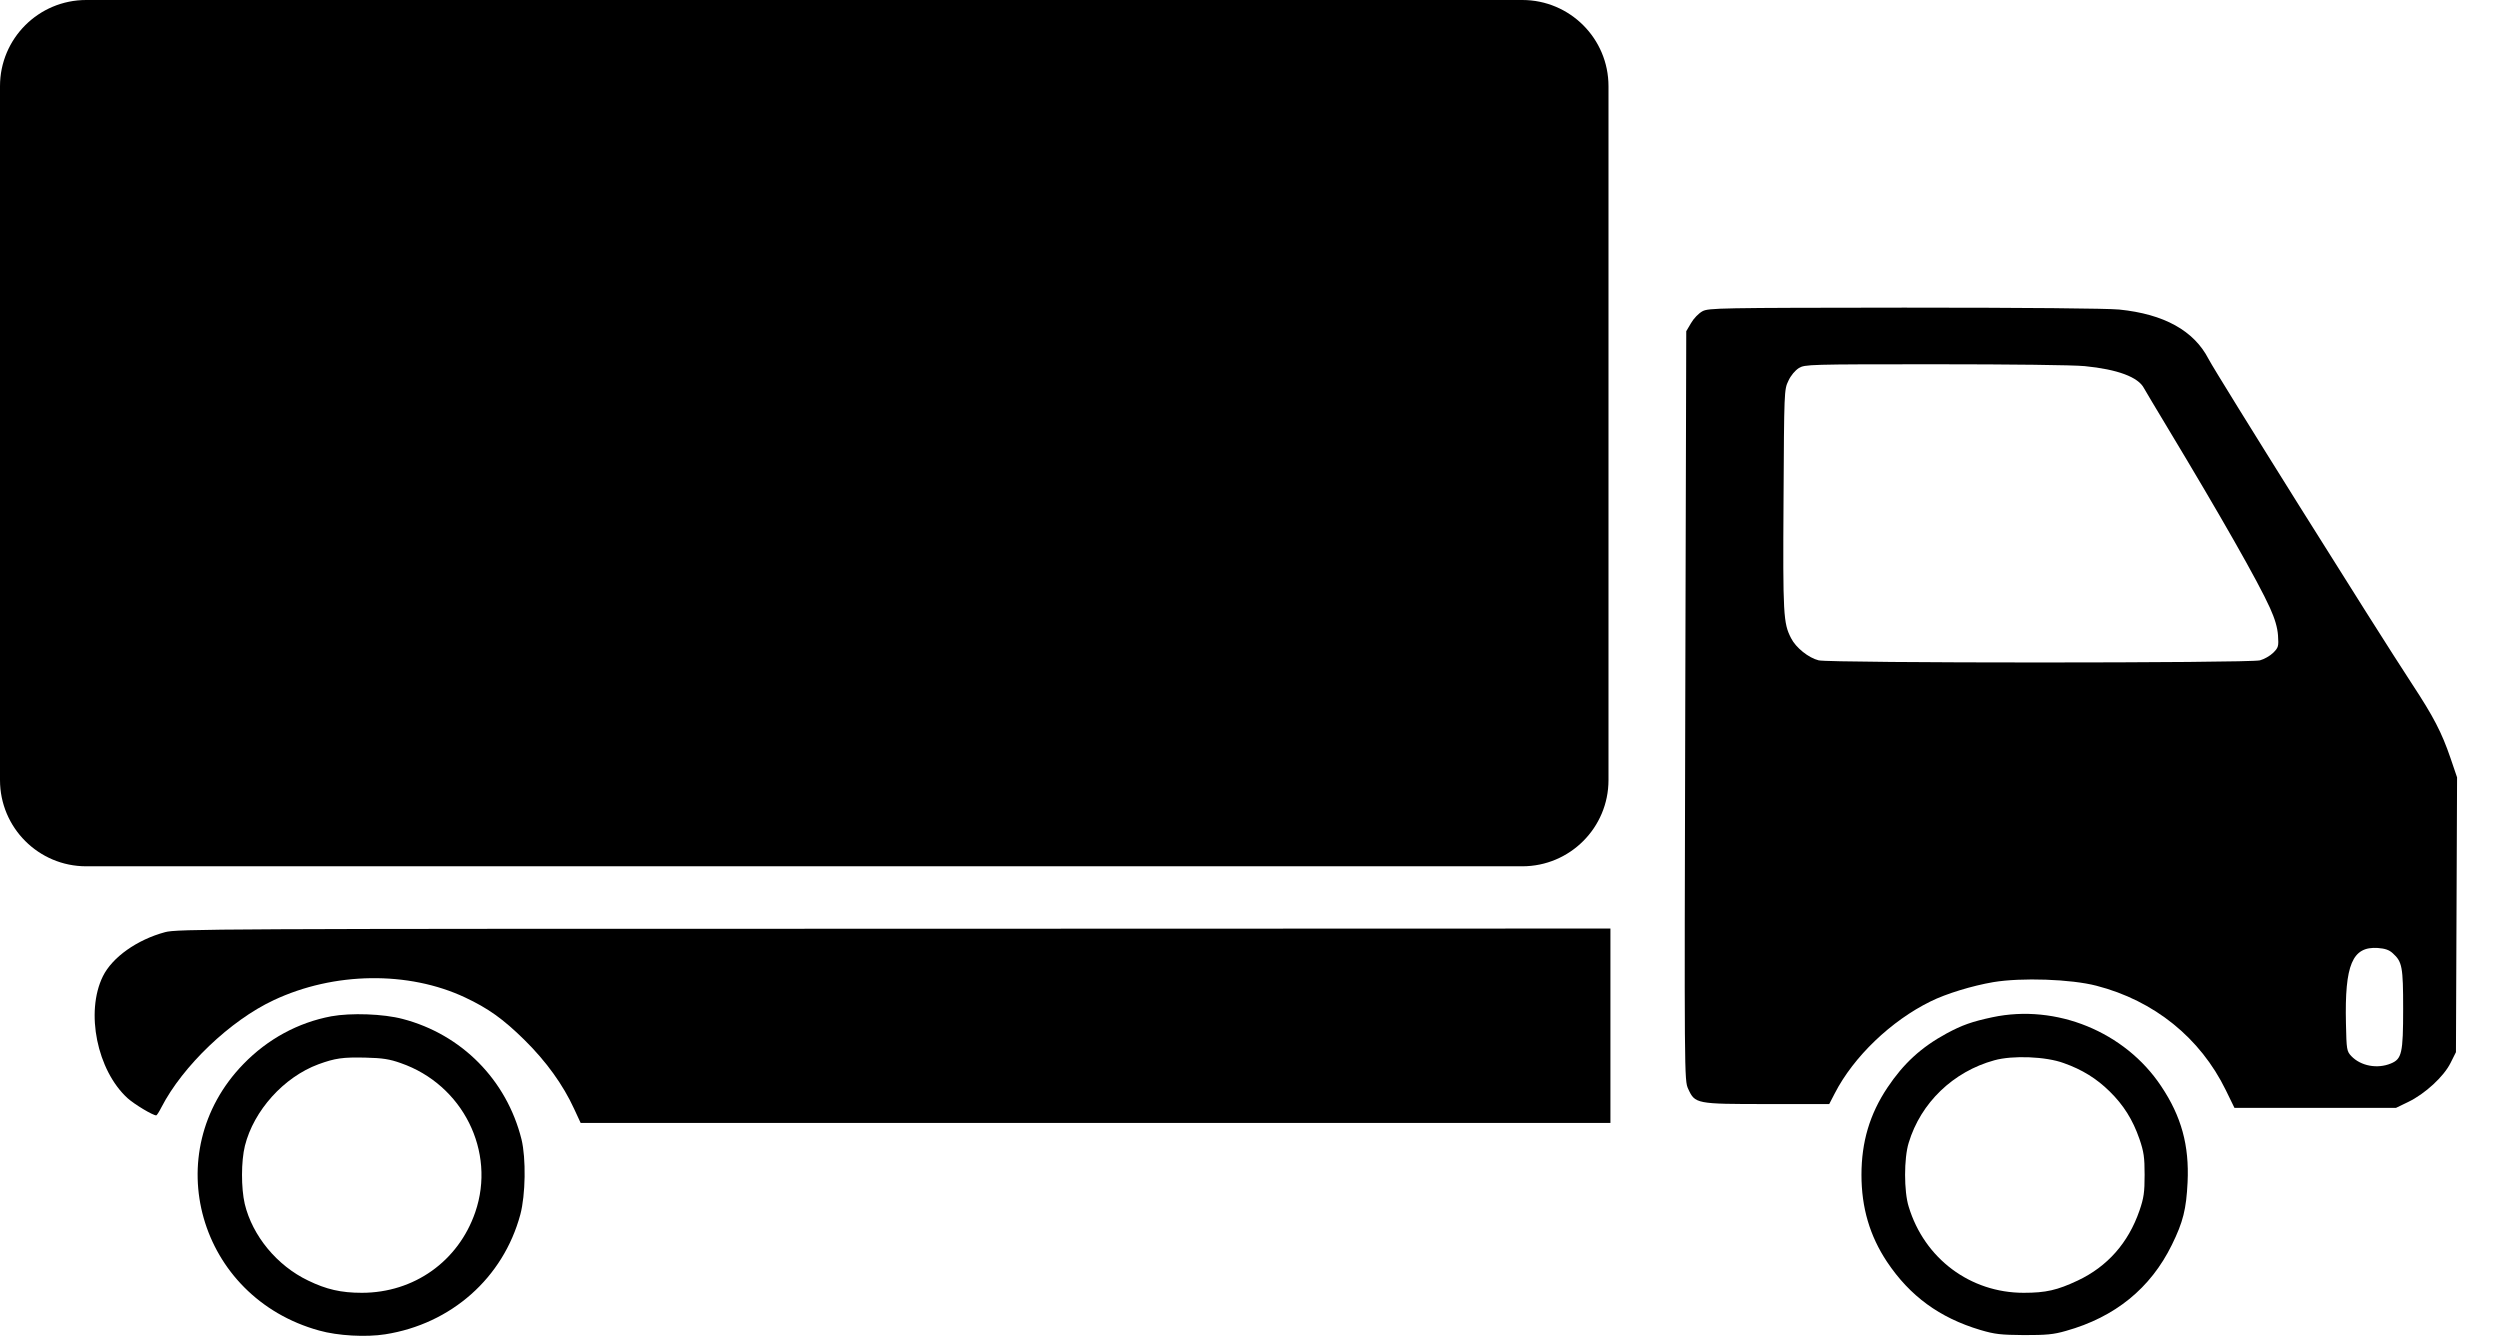 <svg width="58" height="31" viewBox="0 0 58 31" fill="none" xmlns="http://www.w3.org/2000/svg">
<path d="M0 10.049V18.098C0 19.202 0.895 20.098 2 20.098H18.659H35.317C36.422 20.098 37.317 19.202 37.317 18.098V10.049V2C37.317 0.895 36.422 1.52662e-05 35.317 1.52662e-05H18.659H2C0.895 1.52662e-05 0 0.895 0 2V10.049Z" fill="black"/>
<path d="M39.499 7.22C39.41 7.268 39.294 7.387 39.232 7.496L39.121 7.684L39.098 16.376C39.076 24.997 39.076 25.067 39.165 25.26C39.325 25.61 39.348 25.614 41 25.614H42.438L42.567 25.365C43.004 24.515 43.872 23.683 44.789 23.233C45.15 23.053 45.756 22.869 46.241 22.786C46.896 22.676 48.049 22.716 48.637 22.869C49.977 23.215 51.046 24.078 51.638 25.29L51.839 25.702H53.714H55.588L55.869 25.566C56.261 25.378 56.697 24.975 56.853 24.66L56.978 24.41L56.991 21.223L57.004 18.035L56.849 17.58C56.648 16.993 56.457 16.625 55.962 15.872C55.112 14.576 51.425 8.687 51.238 8.328C50.899 7.671 50.205 7.286 49.163 7.181C48.877 7.155 47.029 7.137 44.179 7.137C39.86 7.141 39.646 7.146 39.499 7.22ZM48.365 8.494C49.127 8.569 49.608 8.748 49.741 9.007C49.777 9.072 50.017 9.475 50.271 9.896C51.523 11.975 52.391 13.499 52.663 14.103C52.778 14.357 52.836 14.554 52.85 14.742C52.867 14.996 52.859 15.023 52.738 15.145C52.667 15.215 52.529 15.294 52.431 15.32C52.186 15.386 42.465 15.386 42.193 15.32C41.962 15.264 41.663 15.027 41.552 14.804C41.374 14.458 41.361 14.27 41.378 11.603C41.392 9.077 41.392 9.037 41.49 8.836C41.548 8.709 41.646 8.595 41.735 8.538C41.877 8.455 41.948 8.451 44.892 8.451C46.642 8.451 48.098 8.468 48.365 8.494ZM55.513 22.116C55.731 22.313 55.753 22.431 55.753 23.403C55.753 24.437 55.722 24.568 55.468 24.673C55.152 24.804 54.769 24.73 54.551 24.502C54.444 24.388 54.439 24.353 54.426 23.745C54.395 22.379 54.573 21.954 55.165 21.993C55.334 22.006 55.428 22.037 55.513 22.116Z" fill="black"/>
<path d="M3.83 21.626C3.18 21.801 2.605 22.208 2.387 22.65C1.977 23.482 2.253 24.835 2.961 25.479C3.122 25.623 3.545 25.877 3.625 25.877C3.638 25.877 3.692 25.794 3.745 25.689C4.239 24.73 5.344 23.675 6.346 23.206C7.748 22.545 9.476 22.523 10.79 23.141C11.32 23.39 11.667 23.635 12.162 24.121C12.674 24.625 13.066 25.172 13.319 25.724L13.471 26.052H25.418H37.362V23.797V21.542L20.743 21.547C4.983 21.547 4.106 21.551 3.83 21.626Z" fill="black"/>
<path d="M7.686 23.578C6.916 23.723 6.212 24.104 5.647 24.686C3.647 26.744 4.605 30.098 7.406 30.869C7.838 30.991 8.497 31.026 8.937 30.956C10.469 30.715 11.676 29.647 12.072 28.176C12.193 27.721 12.206 26.875 12.099 26.433C11.756 25.058 10.714 23.999 9.343 23.64C8.897 23.521 8.14 23.495 7.686 23.578ZM9.298 24.664C10.736 25.163 11.511 26.713 11.026 28.123C10.634 29.262 9.605 29.993 8.394 29.993C7.913 29.993 7.57 29.914 7.147 29.708C6.426 29.363 5.856 28.671 5.678 27.931C5.593 27.563 5.593 26.941 5.682 26.582C5.887 25.763 6.586 24.988 7.388 24.691C7.775 24.55 7.953 24.524 8.483 24.537C8.875 24.546 9.04 24.572 9.298 24.664Z" fill="black"/>
<path d="M46.223 23.6C45.751 23.701 45.524 23.78 45.159 23.977C44.571 24.297 44.162 24.673 43.788 25.233C43.378 25.846 43.186 26.494 43.186 27.256C43.186 28.018 43.378 28.671 43.779 29.275C44.309 30.067 44.994 30.571 45.943 30.855C46.286 30.956 46.415 30.969 46.958 30.974C47.475 30.974 47.639 30.961 47.929 30.877C49.069 30.558 49.893 29.888 50.387 28.881C50.65 28.347 50.721 28.053 50.752 27.427C50.792 26.573 50.61 25.903 50.138 25.198C49.3 23.938 47.706 23.285 46.223 23.6ZM47.88 24.664C48.303 24.813 48.642 25.023 48.944 25.321C49.265 25.636 49.479 25.974 49.635 26.424C49.737 26.722 49.755 26.849 49.755 27.256C49.755 27.664 49.737 27.791 49.635 28.088C49.376 28.837 48.891 29.384 48.205 29.708C47.729 29.932 47.466 29.993 46.949 29.993C45.711 29.993 44.647 29.2 44.282 27.996C44.17 27.642 44.17 26.871 44.282 26.512C44.562 25.584 45.315 24.861 46.268 24.599C46.691 24.48 47.47 24.511 47.88 24.664Z" fill="black"/>
</svg>
